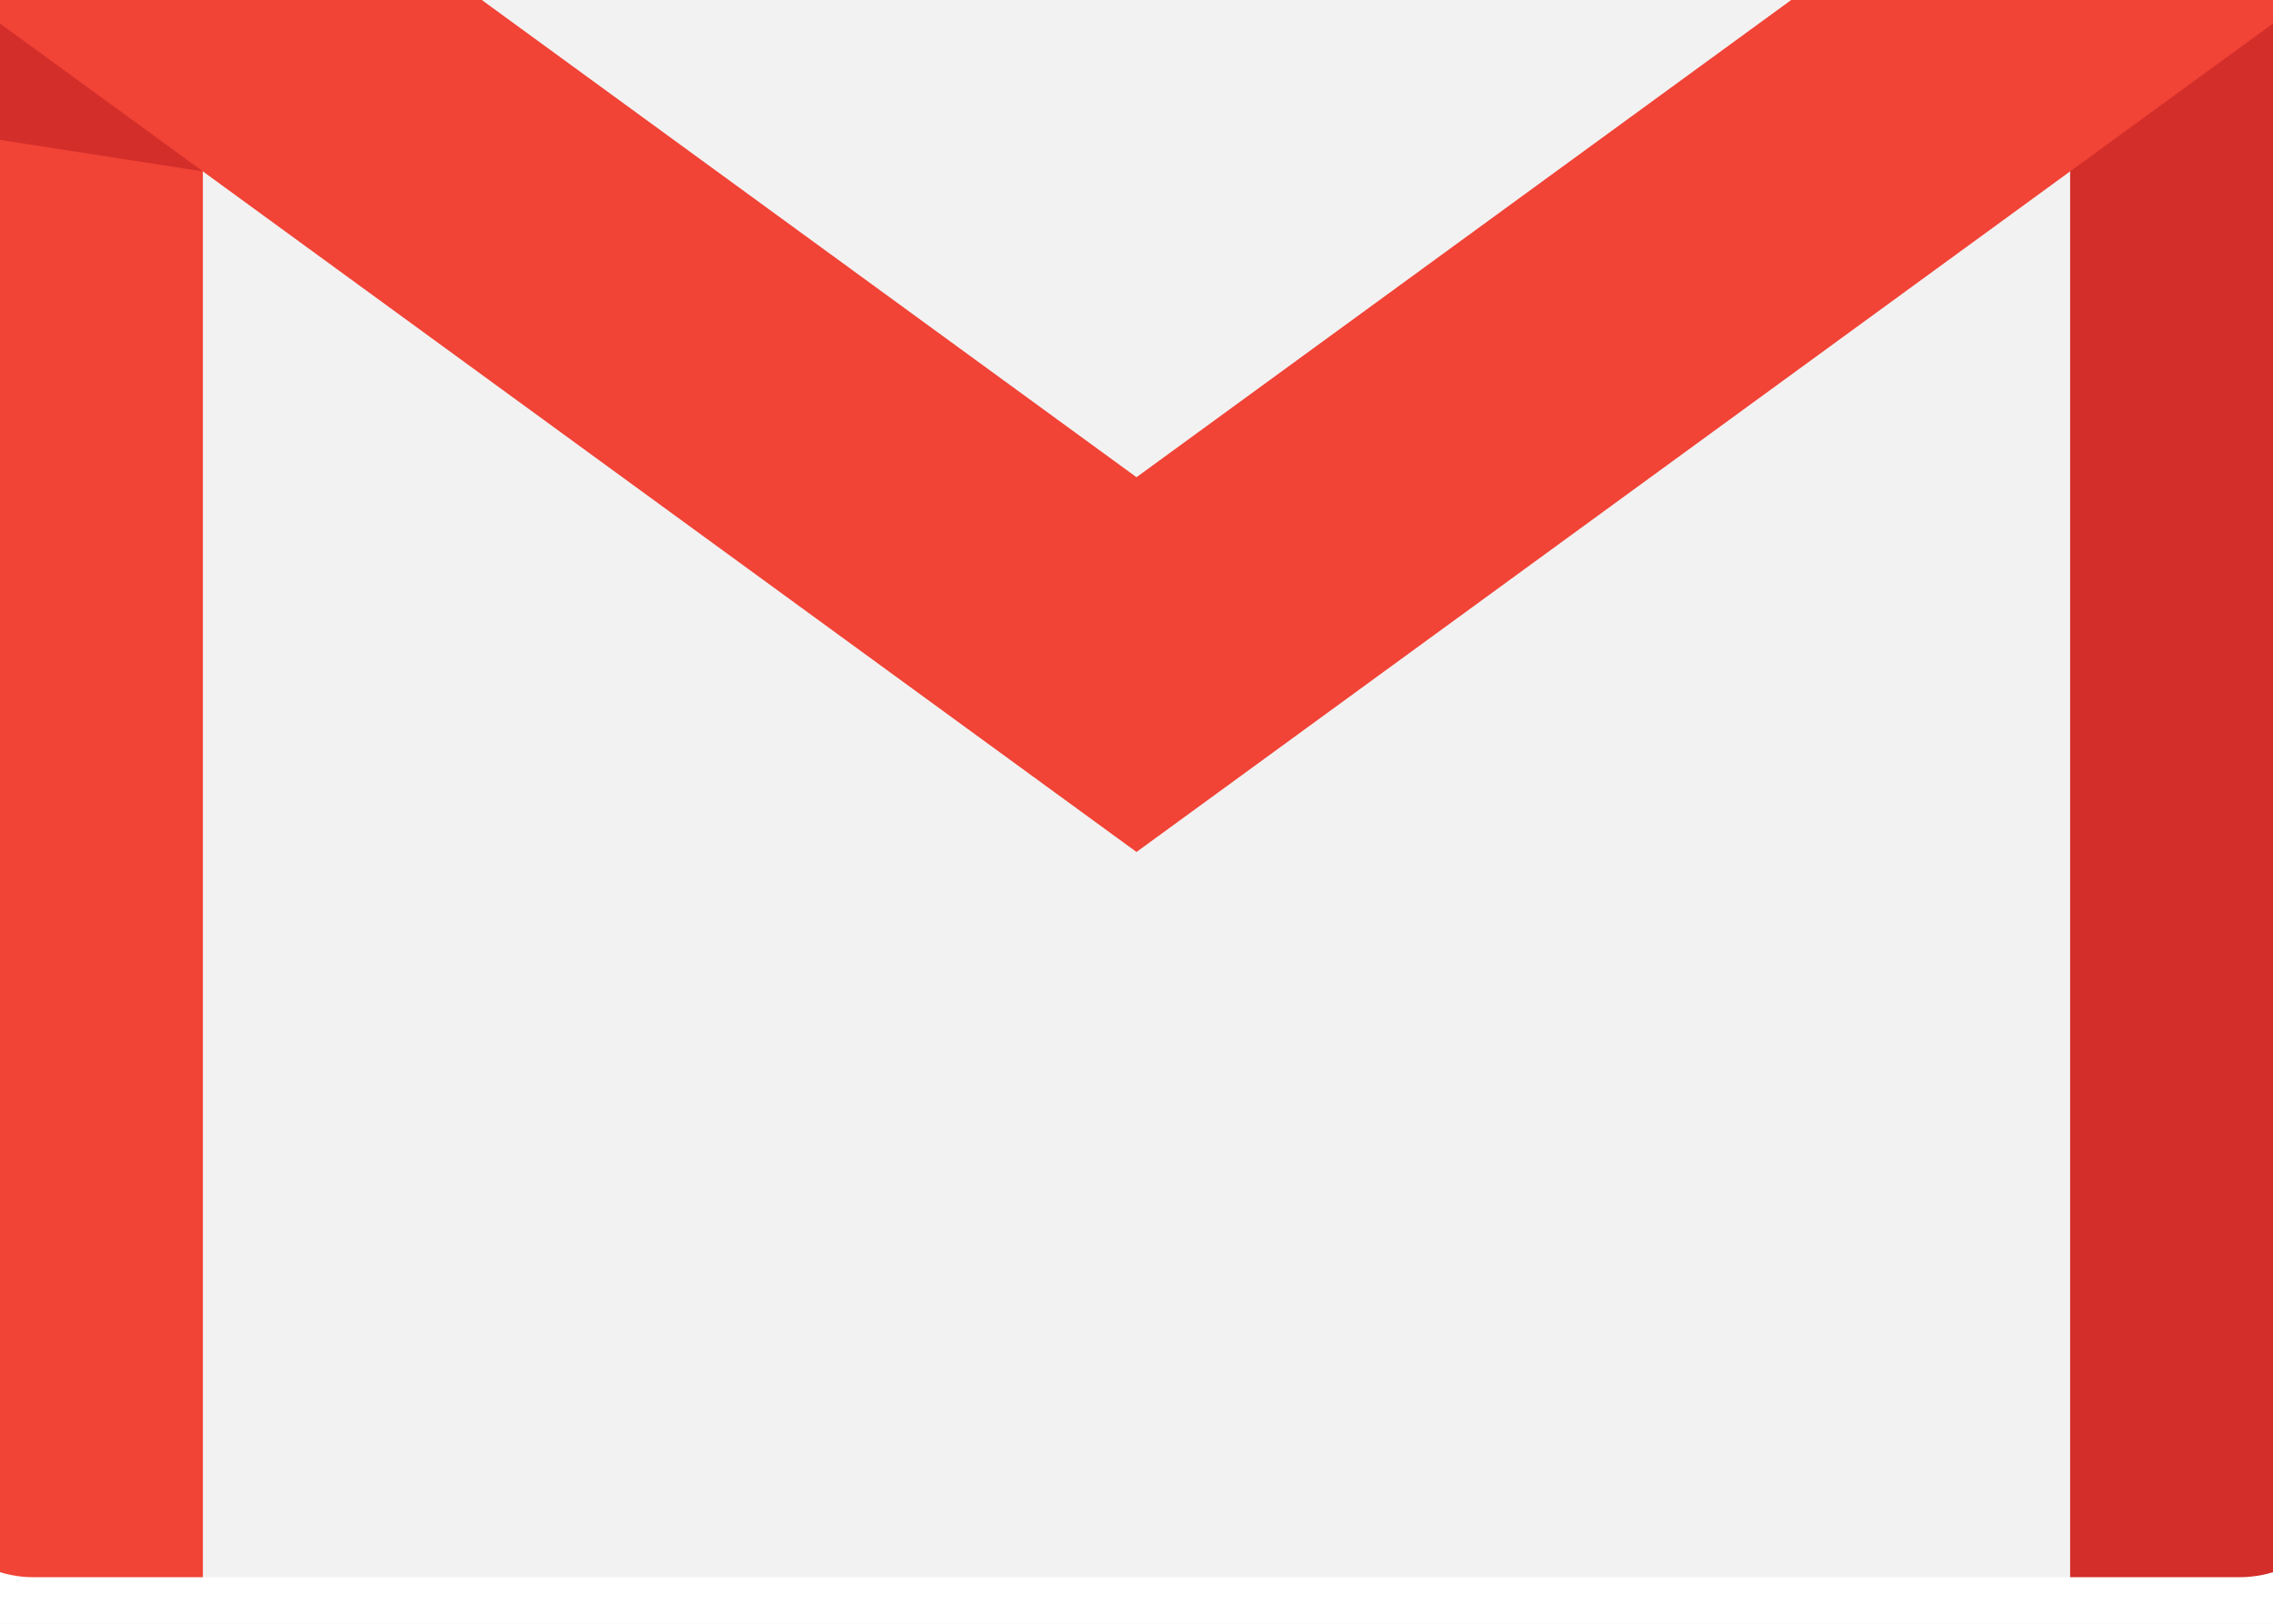 <svg width="28" height="20" viewBox="0 0 28 20" fill="none" xmlns="http://www.w3.org/2000/svg">
<rect width="28" height="20" fill="#E5E5E5"/>
<g clip-path="url(#clip0)">
<rect width="1440" height="4373" transform="translate(-136 -830)" fill="white"/>
<g filter="url(#filter0_dd)">
<rect x="-26" y="-437" width="1220" height="495" fill="white"/>
</g>
<path d="M27.417 0.196L25.502 19.427H2.499L0.956 0.568L14 7.871L27.417 0.196Z" fill="#F2F2F2"/>
<path d="M26.767 -3.427L14 8.566L1.233 -3.427H14H26.767Z" fill="#F2F2F2"/>
<path d="M2.499 2.111V19.427H0.414C-0.366 19.427 -1 18.793 -1 18.012V-0.439L1.285 -0.377L2.499 2.111Z" fill="#F14336"/>
<path d="M29 -0.439V18.012C29 18.793 28.366 19.427 27.585 19.427H25.501V2.111L26.655 -0.615L29 -0.439Z" fill="#D32E2A"/>
<path d="M29 -2.012V-0.439L25.501 2.111L14 10.494L2.499 2.111L-1 -0.439V-2.012C-1 -2.793 -0.366 -3.427 0.414 -3.427H1.233L14 5.878L26.767 -3.427H27.585C28.366 -3.427 29 -2.793 29 -2.012Z" fill="#F14336"/>
<path d="M2.499 2.111L-1 1.568V-0.439L2.499 2.111Z" fill="#D32E2A"/>
</g>
<defs>
<filter id="filter0_dd" x="-46" y="-456" width="1260" height="535" filterUnits="userSpaceOnUse" color-interpolation-filters="sRGB">
<feFlood flood-opacity="0" result="BackgroundImageFix"/>
<feColorMatrix in="SourceAlpha" type="matrix" values="0 0 0 0 0 0 0 0 0 0 0 0 0 0 0 0 0 0 127 0"/>
<feOffset dy="2"/>
<feGaussianBlur stdDeviation="4"/>
<feColorMatrix type="matrix" values="0 0 0 0 0 0 0 0 0 0 0 0 0 0 0 0 0 0 0.1 0"/>
<feBlend mode="normal" in2="BackgroundImageFix" result="effect1_dropShadow"/>
<feColorMatrix in="SourceAlpha" type="matrix" values="0 0 0 0 0 0 0 0 0 0 0 0 0 0 0 0 0 0 127 0"/>
<feOffset dy="1"/>
<feGaussianBlur stdDeviation="10"/>
<feColorMatrix type="matrix" values="0 0 0 0 0 0 0 0 0 0 0 0 0 0 0 0 0 0 0.05 0"/>
<feBlend mode="normal" in2="effect1_dropShadow" result="effect2_dropShadow"/>
<feBlend mode="normal" in="SourceGraphic" in2="effect2_dropShadow" result="shape"/>
</filter>
<clipPath id="clip0">
<rect width="1440" height="4373" fill="white" transform="translate(-136 -830)"/>
</clipPath>
</defs>
</svg>

